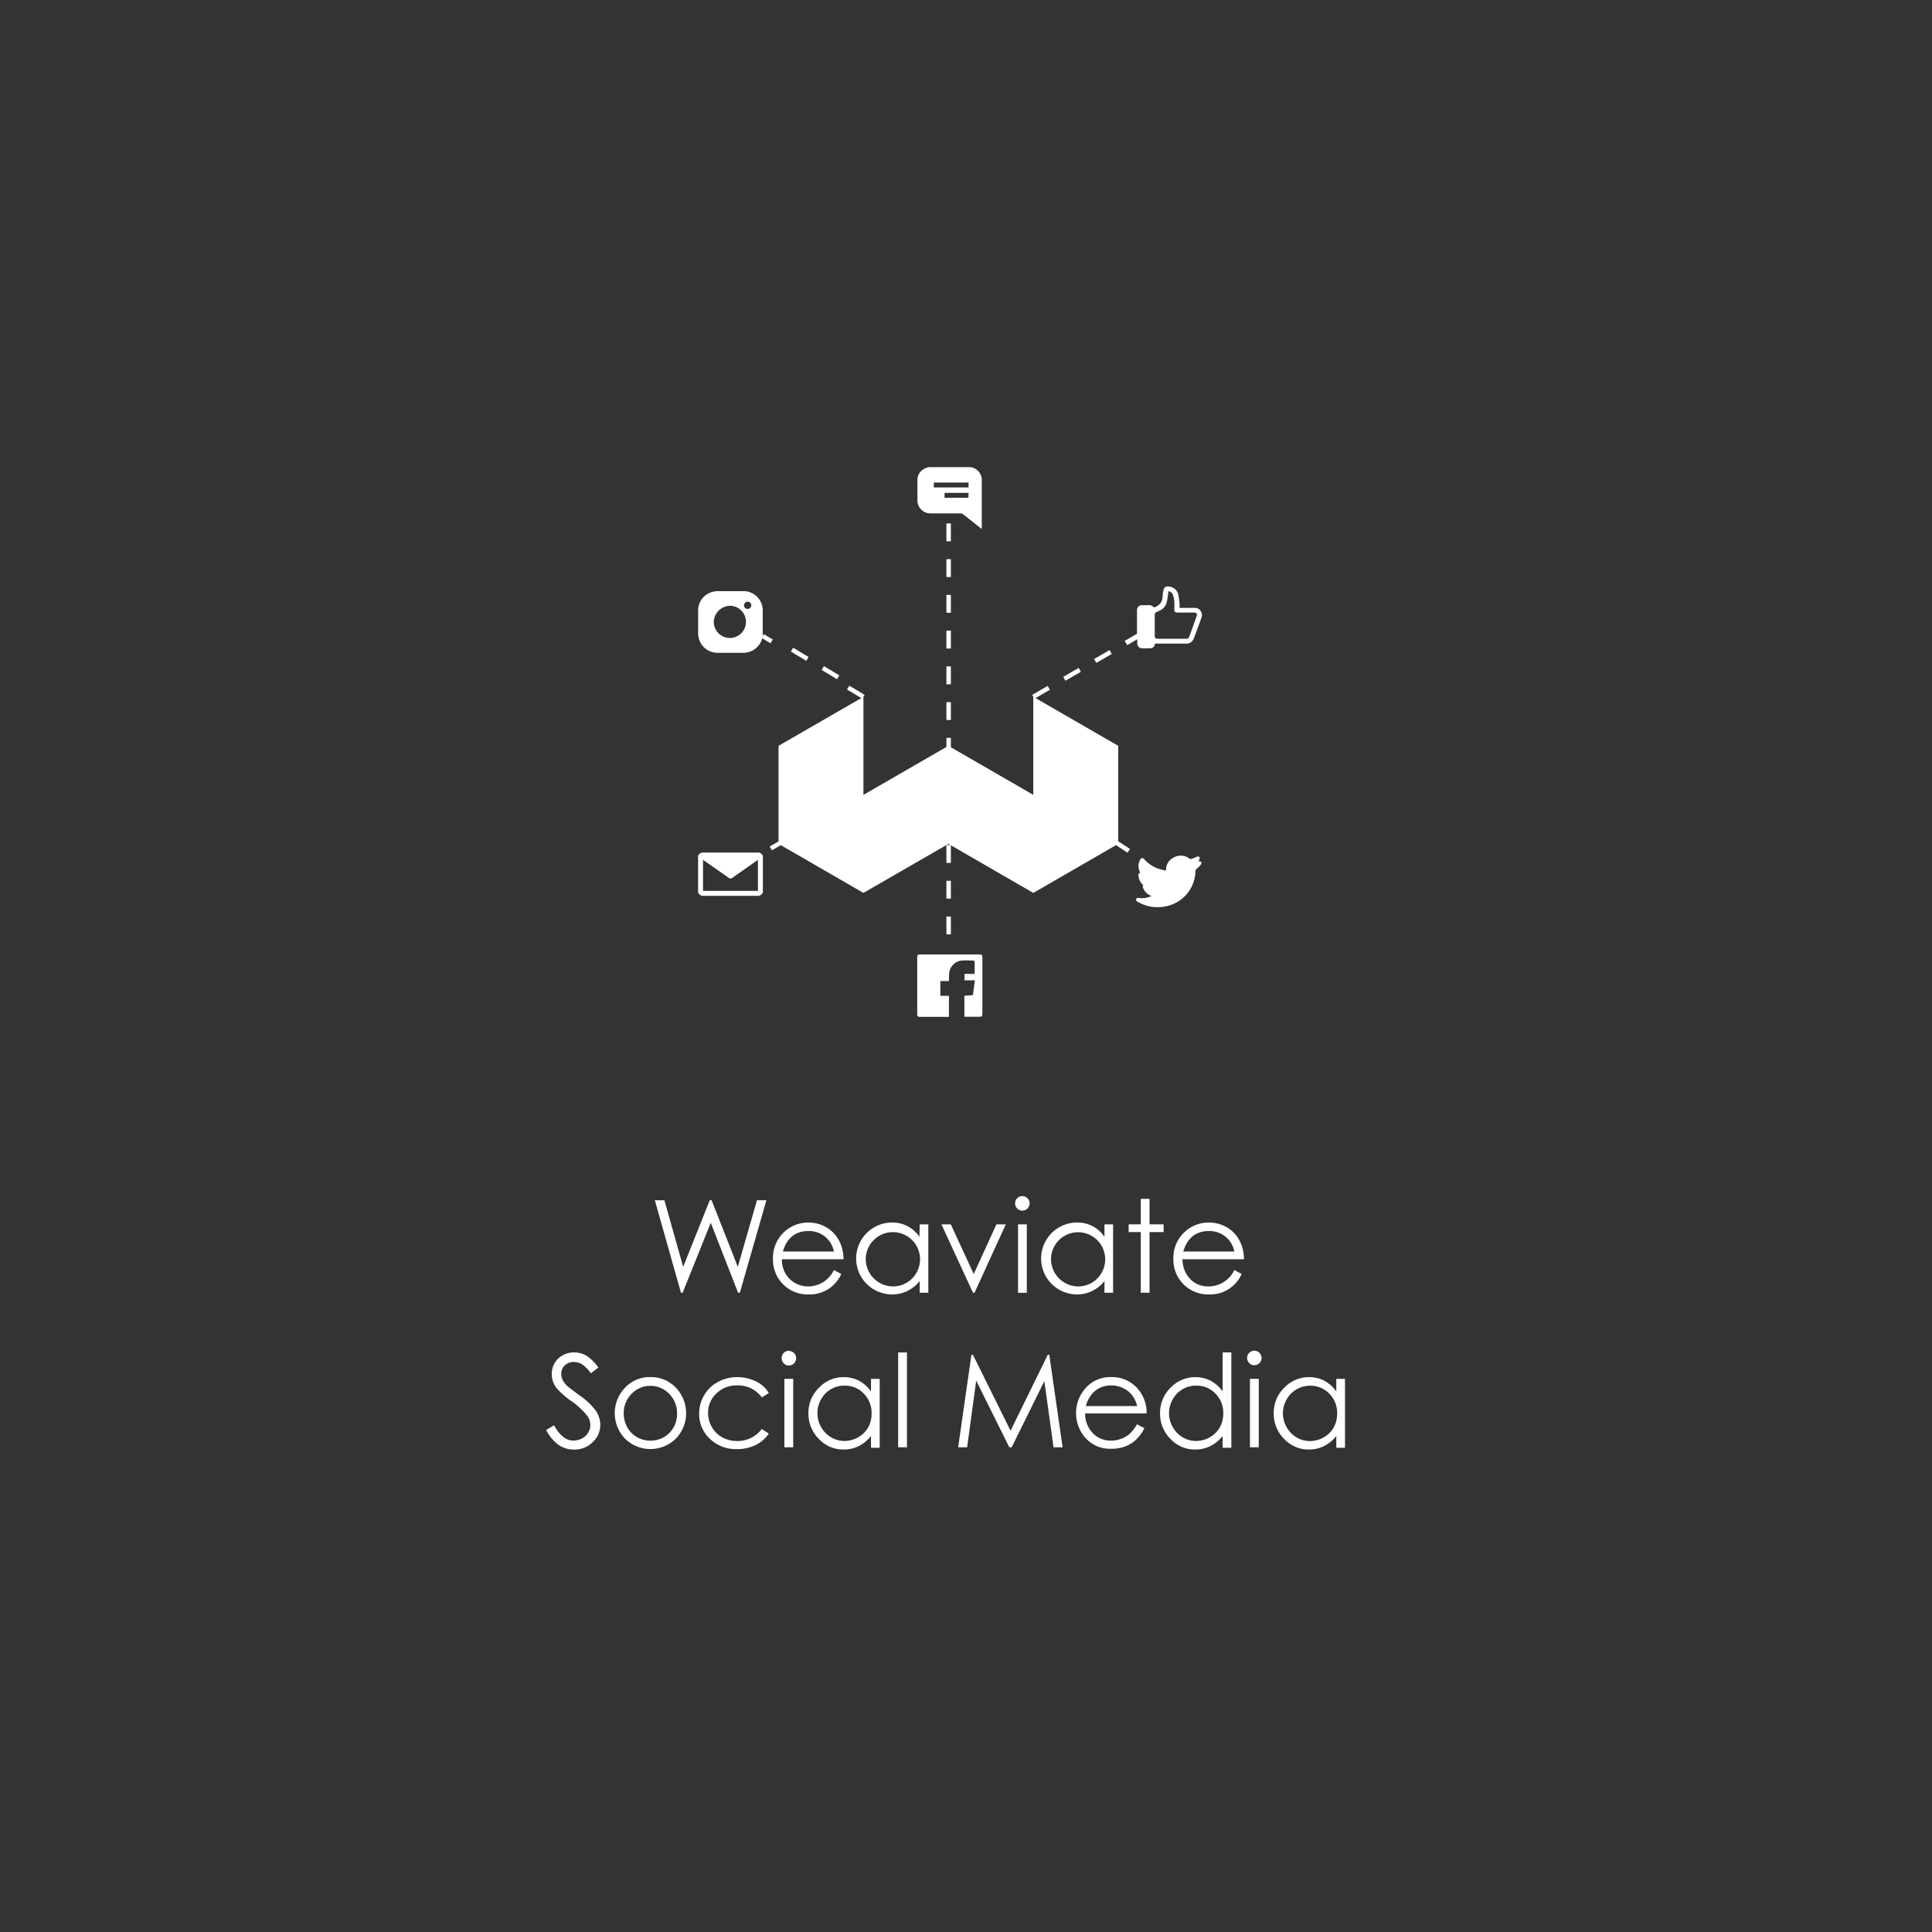 <svg xmlns="http://www.w3.org/2000/svg" viewBox="0 0 360 360"><rect x="0" y="0" width="360" height="360" fill="#333333" stroke="none"/><defs><style>.cls-1{fill:#fff;}</style></defs><g id="Layer_5" data-name="Layer 5"><polygon class="cls-1" points="127.2 240.88 132.44 227.85 137.53 240.88 137.86 240.88 142.81 223.65 141.05 223.65 137.48 236.06 132.6 223.65 132.25 223.65 127.3 236.06 123.8 223.65 122.02 223.65 126.89 240.88 127.2 240.88"/><path class="cls-1" d="M150.68,241.2a6.39,6.39,0,0,0,6.07-3.82l-1.37-.72a5.34,5.34,0,0,1-4.87,3.05,4.85,4.85,0,0,1-4.8-5.07h11.47c-.05-4.22-3-6.84-6.6-6.84a6.57,6.57,0,0,0-6.55,6.75A6.46,6.46,0,0,0,150.68,241.2Zm-.08-11.81a4.68,4.68,0,0,1,4.78,3.81h-9.5C146.62,230.61,148.32,229.39,150.6,229.39Z"/><path class="cls-1" d="M171.32,230.47a6,6,0,0,0-5.09-2.67,6.7,6.7,0,0,0,0,13.4,6.48,6.48,0,0,0,5.14-2.5v2.18h1.61V228.14h-1.61Zm-5,9.24a5.12,5.12,0,0,1-5-5.19,5.06,5.06,0,1,1,5,5.19Z"/><polygon class="cls-1" points="181.59 240.88 187.42 228.14 185.67 228.14 181.44 237.4 177.17 228.14 175.42 228.14 181.3 240.88 181.59 240.88"/><rect class="cls-1" x="189.7" y="228.14" width="1.63" height="12.75"/><path class="cls-1" d="M191.86,224.23a1.36,1.36,0,0,0-1.37-1.35,1.34,1.34,0,0,0-1.34,1.35,1.36,1.36,0,0,0,1.34,1.36A1.38,1.38,0,0,0,191.86,224.23Z"/><path class="cls-1" d="M207.41,240.88V228.14H205.8v2.33a6,6,0,0,0-5.08-2.67,6.7,6.7,0,0,0-.05,13.4,6.45,6.45,0,0,0,5.13-2.5v2.18Zm-6.57-1.17a5.12,5.12,0,0,1-5-5.19,5.05,5.05,0,1,1,5,5.19Z"/><polygon class="cls-1" points="216.82 228.14 214.2 228.14 214.2 223.39 212.57 223.39 212.57 228.14 210.31 228.14 210.31 229.58 212.57 229.58 212.57 240.88 214.2 240.88 214.2 229.58 216.82 229.58 216.82 228.14"/><path class="cls-1" d="M225.2,227.8a6.58,6.58,0,0,0-6.56,6.75,6.47,6.47,0,0,0,6.65,6.65,6.37,6.37,0,0,0,6.07-3.82l-1.36-.72a5.35,5.35,0,0,1-4.88,3.05c-2.73,0-4.72-2.14-4.8-5.07H231.8C231.75,230.42,228.82,227.8,225.2,227.8Zm0,1.59A4.68,4.68,0,0,1,230,233.2h-9.51C221.24,230.61,222.94,229.39,225.22,229.39Z"/><path class="cls-1" d="M107.89,259.94c-1.26-.93-2-1.5-2.23-1.72a4.11,4.11,0,0,1-.85-1.15,2.57,2.57,0,0,1-.23-1.09,2.1,2.1,0,0,1,.66-1.56,2.37,2.37,0,0,1,1.7-.63,2.92,2.92,0,0,1,1.5.41,6.83,6.83,0,0,1,1.65,1.7l1.41-1.07a8.13,8.13,0,0,0-2.24-2.22A4.57,4.57,0,0,0,107,252a4.43,4.43,0,0,0-2.13.53,4,4,0,0,0-1.52,1.46,4,4,0,0,0-.54,2.05,4.3,4.3,0,0,0,.92,2.64,15.18,15.18,0,0,0,2.68,2.36,13.71,13.71,0,0,1,3,2.76,2.87,2.87,0,0,1,.59,1.7,2.75,2.75,0,0,1-.4,1.44,2.78,2.78,0,0,1-1.16,1.09,3.42,3.42,0,0,1-1.63.4q-2,0-3.57-2.85l-1.47.88a7.75,7.75,0,0,0,2.36,2.81,5.07,5.07,0,0,0,2.85.84,4.75,4.75,0,0,0,3.46-1.39,4.37,4.37,0,0,0,1.42-3.25,4.69,4.69,0,0,0-.83-2.59A12.63,12.63,0,0,0,107.89,259.94Z"/><path class="cls-1" d="M121.2,256.6a6.31,6.31,0,0,0-4.89,2.15,6.83,6.83,0,0,0,.1,9.26,6.74,6.74,0,0,0,9.58,0,6.84,6.84,0,0,0,.1-9.27A6.33,6.33,0,0,0,121.2,256.6Zm4.31,9.36a4.71,4.71,0,0,1-1.81,1.84,5.15,5.15,0,0,1-5,0,4.78,4.78,0,0,1-1.81-1.84,5.28,5.28,0,0,1-.67-2.58,5.06,5.06,0,0,1,1.47-3.66,4.85,4.85,0,0,1,7,0,5.06,5.06,0,0,1,1.47,3.66A5.17,5.17,0,0,1,125.51,266Z"/><path class="cls-1" d="M137.36,258.15a5.47,5.47,0,0,1,4.6,2.24l1.3-.81a5.36,5.36,0,0,0-1.4-1.58,6.64,6.64,0,0,0-2-1,7.76,7.76,0,0,0-2.45-.39,7.39,7.39,0,0,0-3.64.9,6.47,6.47,0,0,0-2.56,2.47,6.7,6.7,0,0,0-.93,3.44,6.24,6.24,0,0,0,2,4.68,6.94,6.94,0,0,0,5,1.92,7.74,7.74,0,0,0,3.51-.76,6.14,6.14,0,0,0,2.46-2.13l-1.3-.86a5.62,5.62,0,0,1-4.59,2.24,5.68,5.68,0,0,1-2.77-.68,5,5,0,0,1-1.94-1.91,5.18,5.18,0,0,1-.71-2.62,4.87,4.87,0,0,1,1.54-3.64A5.32,5.32,0,0,1,137.36,258.15Z"/><path class="cls-1" d="M147,251.68a1.35,1.35,0,0,0-1.34,1.36,1.3,1.3,0,0,0,.39,1,1.29,1.29,0,0,0,.95.4,1.35,1.35,0,0,0,1.35-1.35,1.35,1.35,0,0,0-1.35-1.36Z"/><rect class="cls-1" x="146.16" y="256.93" width="1.64" height="12.75"/><path class="cls-1" d="M162.3,259.28a6.51,6.51,0,0,0-2.23-2,6.1,6.1,0,0,0-2.84-.67,6.29,6.29,0,0,0-4.65,2,6.48,6.48,0,0,0-1.94,4.71,6.58,6.58,0,0,0,1.92,4.78,6.21,6.21,0,0,0,4.62,2,6.3,6.3,0,0,0,2.81-.63,7,7,0,0,0,2.31-1.89v2.19h1.62V256.93H162.3Zm-.54,6.7a4.77,4.77,0,0,1-1.86,1.84,5.13,5.13,0,0,1-2.55.68,4.92,4.92,0,0,1-2.5-.68A5.1,5.1,0,0,1,153,265.9a5.19,5.19,0,0,1-.69-2.57,5.13,5.13,0,0,1,.68-2.58,4.93,4.93,0,0,1,4.37-2.56,4.83,4.83,0,0,1,3.59,1.48,5.09,5.09,0,0,1,1.46,3.7A5.26,5.26,0,0,1,161.76,266Z"/><rect class="cls-1" x="167.36" y="252.01" width="1.64" height="17.67"/><polygon class="cls-1" points="195.24 252.44 188.3 266.59 181.29 252.44 181.01 252.44 178.54 269.68 180.21 269.68 181.9 257.26 188.07 269.68 188.51 269.68 194.6 257.35 196.31 269.68 198 269.68 195.52 252.44 195.24 252.44"/><path class="cls-1" d="M212.25,259.08A6.3,6.3,0,0,0,207,256.6,6.11,6.11,0,0,0,202,259a6.83,6.83,0,0,0-1.49,4.32,6.94,6.94,0,0,0,1.76,4.63,6.11,6.11,0,0,0,4.88,2,6.87,6.87,0,0,0,2.52-.43,6,6,0,0,0,2-1.25,7.43,7.43,0,0,0,1.57-2.15l-1.38-.73a7.42,7.42,0,0,1-1.4,1.81,4.77,4.77,0,0,1-1.56.9,5.4,5.4,0,0,1-1.9.34,4.53,4.53,0,0,1-3.39-1.42,5.17,5.17,0,0,1-1.42-3.64h11.47A6.86,6.86,0,0,0,212.25,259.08ZM202.34,262a5.58,5.58,0,0,1,1.49-2.64,4.71,4.71,0,0,1,3.23-1.21,5,5,0,0,1,2.17.49,4.54,4.54,0,0,1,1.66,1.26,5.39,5.39,0,0,1,1,2.1Z"/><path class="cls-1" d="M227.82,259.28a6.51,6.51,0,0,0-2.23-2,6.1,6.1,0,0,0-2.84-.67,6.33,6.33,0,0,0-4.66,2,6.51,6.51,0,0,0-1.93,4.71,6.58,6.58,0,0,0,1.92,4.78,6.21,6.21,0,0,0,4.62,2,6.3,6.3,0,0,0,2.81-.63,7,7,0,0,0,2.31-1.89v2.19h1.62V252h-1.62Zm-.54,6.7a4.77,4.77,0,0,1-1.86,1.84,5.13,5.13,0,0,1-2.55.68,4.92,4.92,0,0,1-2.5-.68,5,5,0,0,1-1.85-1.92,5.18,5.18,0,0,1,0-5.15,4.93,4.93,0,0,1,4.37-2.56,4.83,4.83,0,0,1,3.59,1.48,5.09,5.09,0,0,1,1.46,3.7A5.26,5.26,0,0,1,227.28,266Z"/><path class="cls-1" d="M233.72,251.68a1.37,1.37,0,0,0-1.34,1.36,1.37,1.37,0,0,0,1.34,1.35,1.37,1.37,0,0,0,1.36-1.35,1.37,1.37,0,0,0-1.36-1.36Z"/><rect class="cls-1" x="232.91" y="256.93" width="1.64" height="12.75"/><path class="cls-1" d="M249,256.93v2.35a6.51,6.51,0,0,0-2.23-2,6.07,6.07,0,0,0-2.84-.67,6.33,6.33,0,0,0-4.65,2,6.48,6.48,0,0,0-1.94,4.71,6.58,6.58,0,0,0,1.92,4.78,6.22,6.22,0,0,0,4.62,2,6.3,6.3,0,0,0,2.81-.63,6.94,6.94,0,0,0,2.31-1.89v2.19h1.62V256.93ZM248.5,266a4.7,4.7,0,0,1-1.86,1.84,5.13,5.13,0,0,1-2.55.68,4.92,4.92,0,0,1-2.5-.68,5.1,5.1,0,0,1-1.85-1.92,5.18,5.18,0,0,1,0-5.15,5,5,0,0,1,4.37-2.56,4.83,4.83,0,0,1,3.59,1.48,5.09,5.09,0,0,1,1.46,3.7A5.26,5.26,0,0,1,248.5,266Z"/><polygon class="cls-1" points="160.89 166.38 176.72 157.25 177.09 157.46 176.35 157.46 176.35 160.79 177.18 160.79 177.18 157.51 192.54 166.38 207.96 157.48 210.1 158.89 210.56 158.19 208.36 156.75 208.36 138.97 192.96 130.08 195.63 128.53 195.22 127.81 192.34 129.48 192.54 129.84 192.54 129.84 192.54 148.11 177.18 139.24 177.18 137.49 176.35 137.49 176.35 139.19 160.89 148.11 160.89 129.84 160.89 129.84 161.11 129.48 158.26 127.76 157.83 128.47 160.48 130.08 145.07 138.97 145.07 156.78 143.42 157.73 143.84 158.45 145.5 157.49 160.89 166.38"/><path class="cls-1" d="M173.51,95.66H179a.75.75,0,0,1,.45.16c1.07.83,2.13,1.68,3.19,2.52l.3.23V89.64a2.42,2.42,0,0,0-2.18-2.6l0,0h-7.6a2.77,2.77,0,0,0-1.51.72,2.28,2.28,0,0,0-.7,1.64c0,1.27,0,2.54,0,3.81A2.43,2.43,0,0,0,173.51,95.66Zm6.94-2.9H176v-.93h4.48ZM174,89.91h6.48v.92H174Z"/><path class="cls-1" d="M131.1,166.92h10a1,1,0,0,0,1.05-.62v-6.82a1,1,0,0,0-1.07-.62h-10a1,1,0,0,0-1,.62v6.82A1,1,0,0,0,131.1,166.92Zm-.1-6.7,4.69,3.29a.59.59,0,0,0,.85,0l4.63-3.25.06,0V166H131Z"/><path class="cls-1" d="M212.12,167.31a.35.35,0,0,0-.41.24.34.34,0,0,0,.18.42,7.32,7.32,0,0,0,2.75,1,7.79,7.79,0,0,0,1.07.07,7.25,7.25,0,0,0,1.67-.19,6.8,6.8,0,0,0,5.37-6.65.07.07,0,0,1,0-.08l.09-.09c.19-.17.4-.35.58-.54a2.64,2.64,0,0,0,.31-.37l.07-.08a.35.35,0,0,0,0-.43.37.37,0,0,0-.43-.12l-.07,0v0a4.11,4.11,0,0,0,.21-.42.35.35,0,0,0,0-.33.39.39,0,0,0-.27-.15.54.54,0,0,0-.27.06,5,5,0,0,1-1.12.43s0,0-.07,0l0,0a1.86,1.86,0,0,0-.32-.23,2.72,2.72,0,0,0-2.88,0,2.49,2.49,0,0,0-1.3,2.33h-.18l-.41-.08a6.31,6.31,0,0,1-3-1.51c-.13-.12-.26-.25-.38-.38l-.19-.2a.41.41,0,0,0-.34-.12.35.35,0,0,0-.27.19,2.48,2.48,0,0,0-.14,2.32,1,1,0,0,0,.12.23.44.44,0,0,0-.21.07.34.34,0,0,0-.15.3,2.58,2.58,0,0,0,.71,1.75,2.2,2.2,0,0,1,.2.23l0,0a.33.33,0,0,0-.08.38,2.62,2.62,0,0,0,1.37,1.5l.22.1a4.46,4.46,0,0,1-1.14.36A4.88,4.88,0,0,1,212.12,167.31Z"/><path class="cls-1" d="M133.73,121.64c1.6,0,3.19,0,4.79,0a3.65,3.65,0,0,0,3.51-2.7l1.54.93.43-.71-1.67-1-.21.36a.5.5,0,0,1,0-.13v-5c-.05-.24-.09-.48-.15-.7a3.63,3.63,0,0,0-3.15-2.54l-.12,0H133.5l-.59.1a3.57,3.57,0,0,0-2.82,3.4c0,1.51,0,3,0,4.53A3.61,3.61,0,0,0,133.73,121.64Zm5.61-9.53a.68.68,0,1,1-.71.67A.71.71,0,0,1,139.34,112.11Zm-3.18.77a3,3,0,1,1-3.16,3A3.09,3.09,0,0,1,136.16,112.88Z"/><rect class="cls-1" x="176.35" y="130.83" width="0.83" height="3.33"/><rect class="cls-1" x="176.35" y="124.17" width="0.83" height="3.33"/><rect class="cls-1" x="176.35" y="170.78" width="0.83" height="3.33"/><rect class="cls-1" x="176.35" y="164.12" width="0.83" height="3.33"/><rect class="cls-1" x="176.35" y="104.19" width="0.83" height="3.33"/><rect class="cls-1" x="176.35" y="117.51" width="0.83" height="3.33"/><rect class="cls-1" x="176.35" y="97.53" width="0.83" height="3.33"/><rect class="cls-1" x="176.35" y="110.85" width="0.83" height="3.33"/><rect class="cls-1" x="147.65" y="120.43" width="0.83" height="3.33" transform="matrix(0.52, -0.86, 0.86, 0.52, -32.98, 185.76)"/><rect class="cls-1" x="153.35" y="123.87" width="0.83" height="3.33" transform="matrix(0.52, -0.86, 0.86, 0.52, -33.17, 192.3)"/><path class="cls-1" d="M210.05,120.2l1.87-1.08v.78a.91.91,0,0,0,1,.91H214c.81,0,1.07-.19,1.24-.89H216c1.65,0,3.31,0,5,0a1.41,1.41,0,0,0,1.42-.89c.14-.31.24-.62.36-.94.36-1,.75-2,1.09-3a1.34,1.34,0,0,0-1.42-1.82H219.8c0-.24,0-.44,0-.64a12.89,12.89,0,0,0-.25-1.88,1.94,1.94,0,0,0-1.75-1.45c-.57-.08-.86.1-1,.65s-.12.82-.17,1.23a2.05,2.05,0,0,1-1.64,2,1.06,1.06,0,0,0-1-.41h-1.13a.91.91,0,0,0-1,.9v4.43l-2.29,1.32Zm5.52-6.18.26-.13a2.42,2.42,0,0,0,1.64-2c.1-.51.16-1,.23-1.53,0-.06,0-.11,0-.18a.93.93,0,0,1,.83.61,4.87,4.87,0,0,1,.28,1.23,14.42,14.42,0,0,1,0,1.47c0,.5.13.65.64.65h3c.48,0,.68.21.53.65-.32.94-.67,1.88-1,2.82-.13.36-.26.71-.4,1.07a.53.53,0,0,1-.55.34h-5.24c-.48,0-.62-.13-.62-.59,0-1.26,0-2.51,0-3.77A.62.62,0,0,1,215.57,114Z"/><rect class="cls-1" x="198.09" y="125.26" width="3.33" height="0.83" transform="translate(-36.07 116.69) rotate(-30)"/><rect class="cls-1" x="203.85" y="121.93" width="3.33" height="0.83" transform="translate(-33.64 119.13) rotate(-30)"/><path class="cls-1" d="M179.7,185.54v3.92h2.85c.35,0,.5-.14.5-.47V178.32c0-.32-.15-.47-.5-.47H171.41c-.36,0-.5.14-.5.49V189c0,.35.14.48.5.48h5.41v-3.92h-1.6v-2.76h1.61c0-.13,0-.26,0-.39s0-.22,0-.33a5.89,5.89,0,0,1,.06-.93,2.62,2.62,0,0,1,2.64-2.18,10.86,10.86,0,0,1,1.15,0l.57,0a.34.34,0,0,1,.36.37c0,.43,0,.87,0,1.3v.62l0,.21-.22,0h-1a3.77,3.77,0,0,0-.48,0c-.16,0-.19.07-.19.18s0,.44,0,.66v.36h1.93l-.36,2.76Z"/></g></svg>